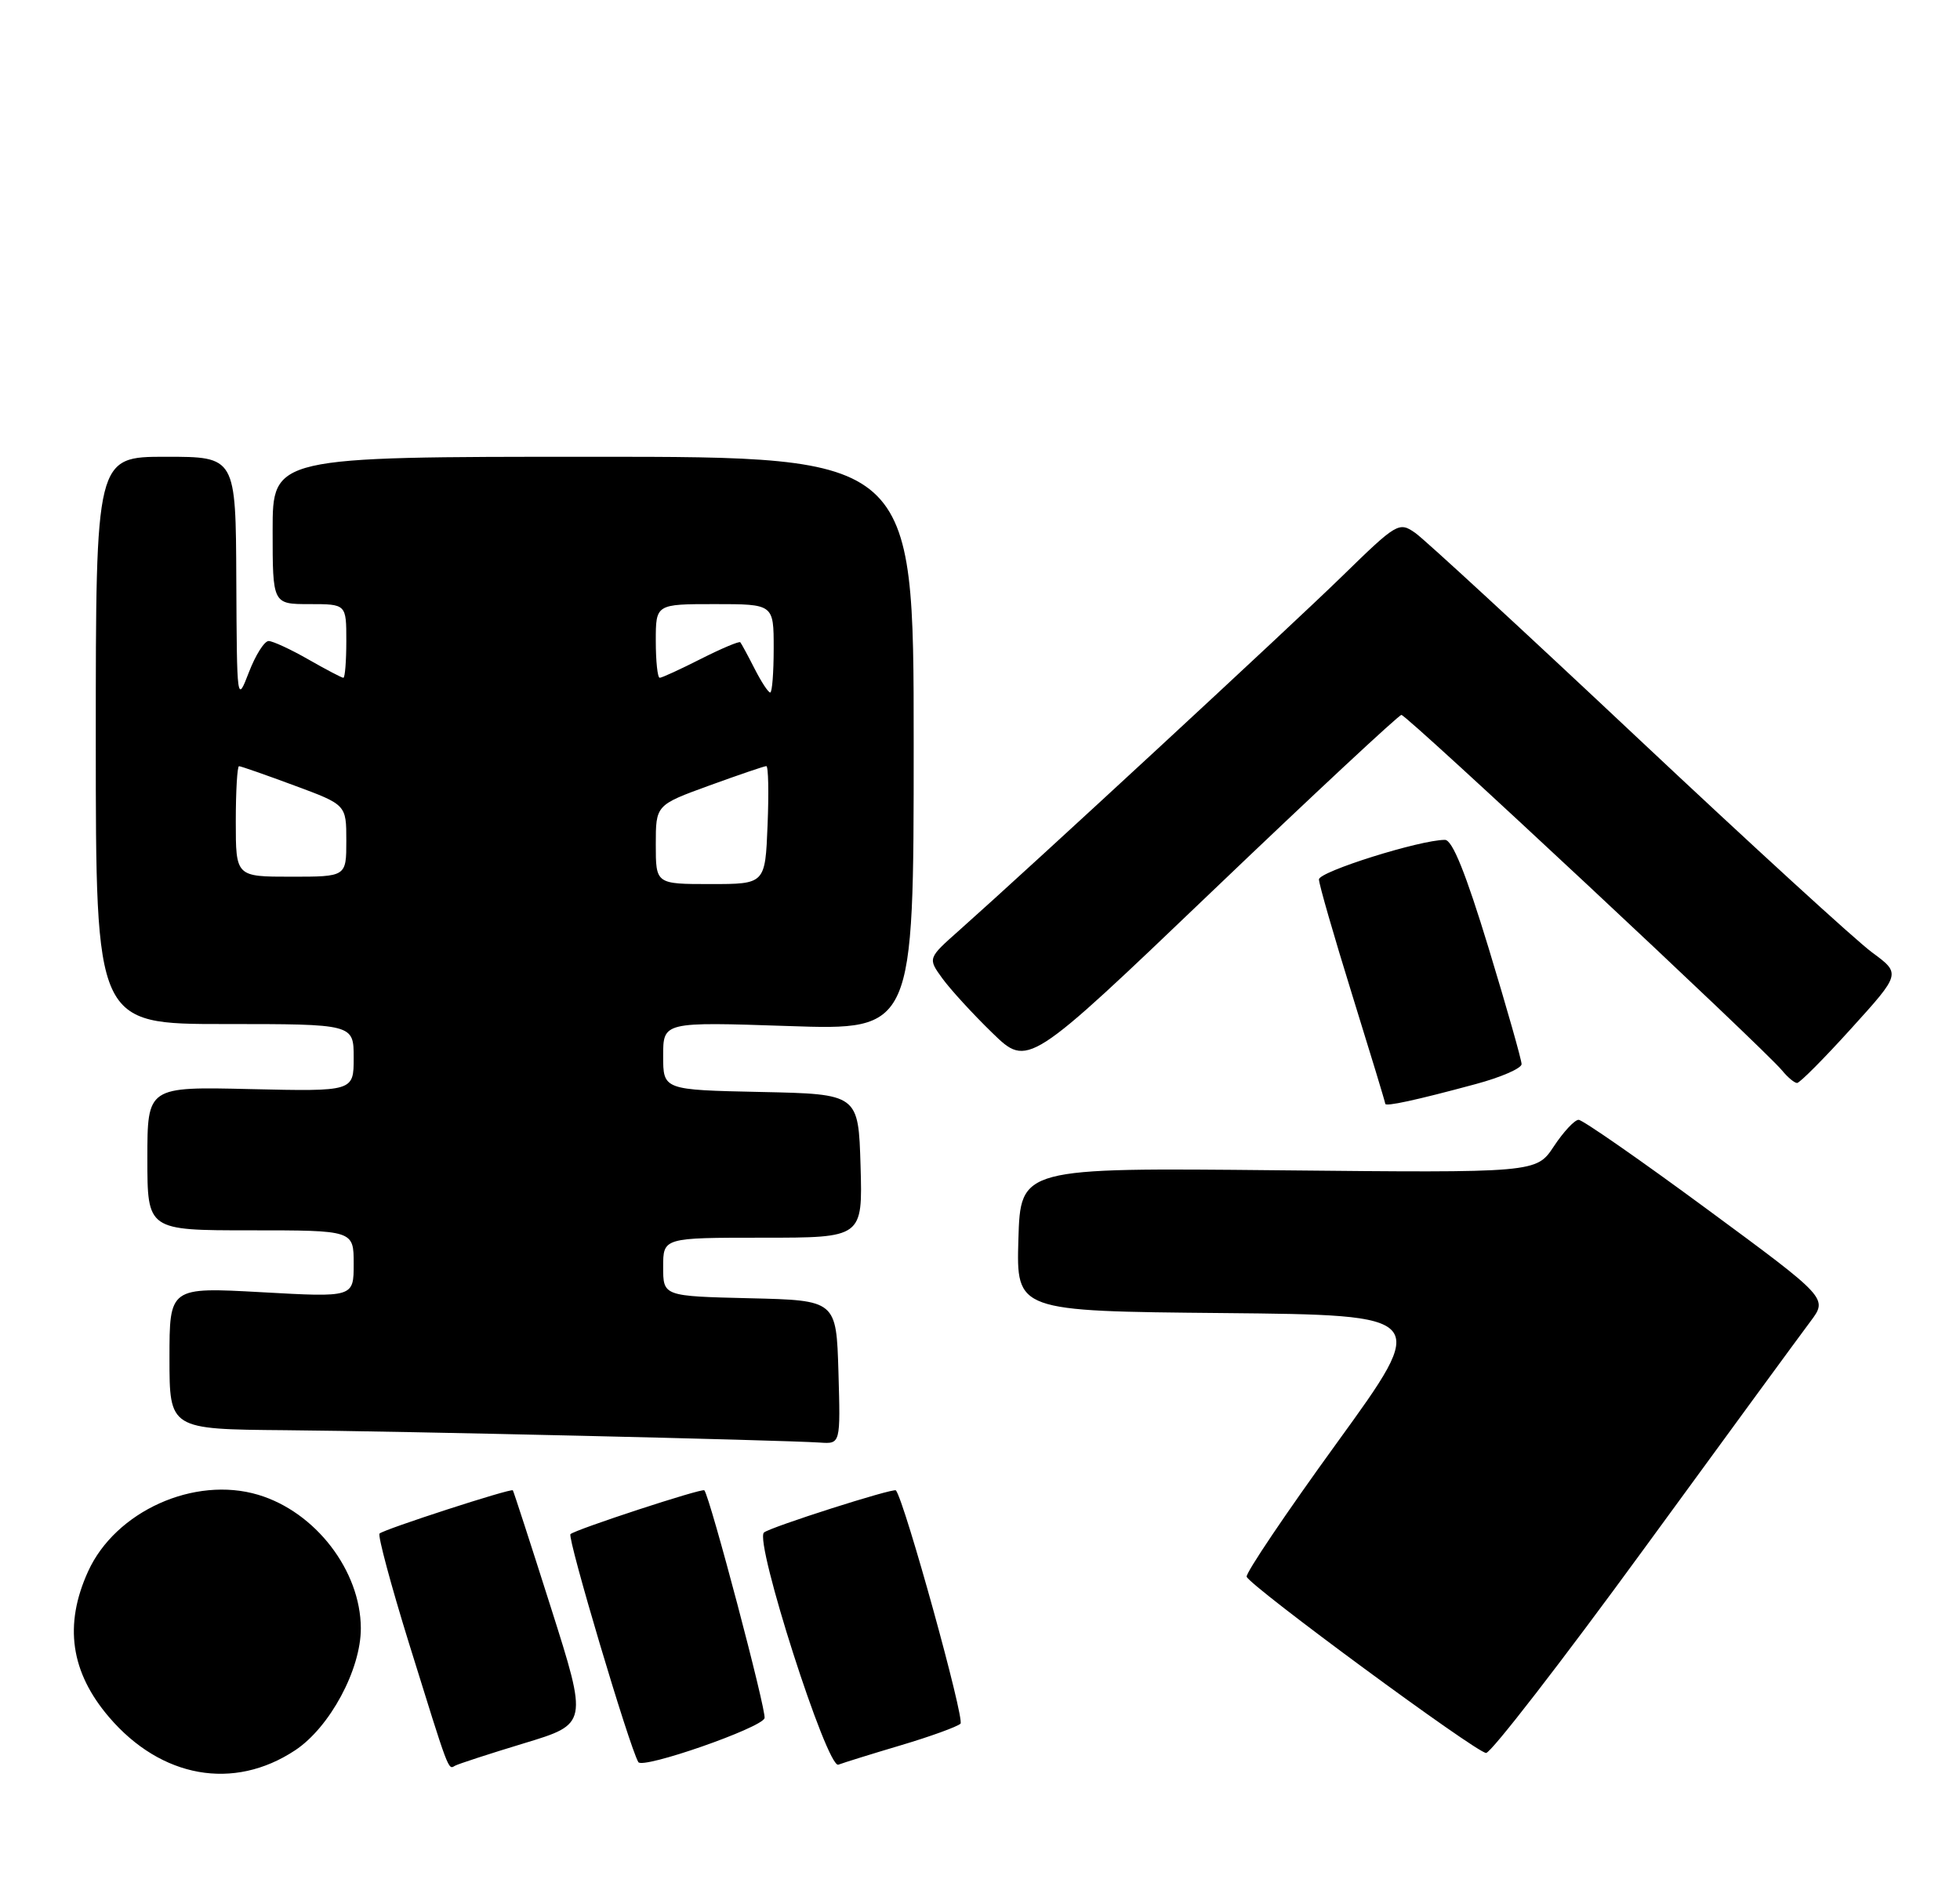 <?xml version="1.0" encoding="UTF-8" standalone="no"?>
<!DOCTYPE svg PUBLIC "-//W3C//DTD SVG 1.1//EN" "http://www.w3.org/Graphics/SVG/1.1/DTD/svg11.dtd" >
<svg xmlns="http://www.w3.org/2000/svg" xmlns:xlink="http://www.w3.org/1999/xlink" version="1.1" viewBox="0 0 266 256">
 <g >
 <path fill="currentColor"
d=" M 40.05 237.58 C 44.76 234.47 48.99 226.60 48.97 221.00 C 48.94 213.20 42.81 205.22 35.05 202.90 C 26.38 200.30 15.66 205.13 11.95 213.31 C 8.65 220.57 9.58 226.98 14.81 233.09 C 21.88 241.35 31.71 243.10 40.05 237.58 Z  M 71.14 236.62 C 79.78 234.00 79.78 234.00 74.78 218.25 C 72.03 209.59 69.70 202.41 69.60 202.29 C 69.33 201.99 52.08 207.59 51.51 208.16 C 51.25 208.42 53.05 215.13 55.51 223.07 C 60.98 240.67 60.81 240.23 61.74 239.68 C 62.16 239.44 66.39 238.06 71.14 236.62 Z  M 103.76 233.22 C 104.06 232.33 96.36 203.20 95.59 202.29 C 95.31 201.96 78.05 207.62 77.42 208.24 C 76.96 208.71 85.40 237.09 86.63 239.18 C 87.21 240.17 103.31 234.56 103.76 233.22 Z  M 122.28 236.89 C 126.25 235.71 129.88 234.39 130.35 233.97 C 130.97 233.41 122.78 203.80 121.59 202.30 C 121.30 201.93 104.51 207.29 103.68 208.02 C 102.34 209.20 112.25 240.12 113.78 239.53 C 114.49 239.26 118.31 238.07 122.28 236.89 Z  M 223.10 210.25 C 234.23 194.99 244.41 181.09 245.71 179.36 C 248.07 176.21 248.07 176.21 231.65 164.11 C 222.61 157.45 214.78 152.00 214.24 152.00 C 213.70 152.00 212.19 153.62 210.88 155.60 C 208.50 159.20 208.50 159.20 173.50 158.85 C 138.50 158.50 138.50 158.50 138.21 168.23 C 137.93 177.97 137.93 177.97 165.97 178.23 C 194.01 178.50 194.01 178.50 181.45 195.83 C 174.54 205.36 169.03 213.55 169.19 214.02 C 169.65 215.30 200.30 237.87 201.68 237.94 C 202.33 237.97 211.97 225.51 223.10 210.25 Z  M 113.79 186.25 C 113.50 176.50 113.50 176.50 101.75 176.22 C 90.00 175.94 90.00 175.94 90.00 171.97 C 90.00 168.00 90.00 168.00 103.54 168.00 C 117.07 168.00 117.07 168.00 116.79 158.25 C 116.50 148.50 116.50 148.50 103.25 148.22 C 90.00 147.94 90.00 147.94 90.00 143.32 C 90.00 138.70 90.00 138.70 107.00 139.27 C 124.00 139.85 124.00 139.85 124.00 100.92 C 124.00 62.00 124.00 62.00 80.50 62.00 C 37.00 62.00 37.00 62.00 37.00 72.00 C 37.00 82.00 37.00 82.00 42.00 82.00 C 47.00 82.00 47.00 82.00 47.00 87.00 C 47.00 89.75 46.82 92.00 46.60 92.00 C 46.38 92.00 44.25 90.88 41.85 89.51 C 39.46 88.14 37.03 87.02 36.46 87.01 C 35.88 87.01 34.68 88.91 33.78 91.25 C 32.16 95.46 32.15 95.35 32.07 78.75 C 32.00 62.00 32.00 62.00 22.50 62.00 C 13.00 62.00 13.00 62.00 13.00 100.50 C 13.00 139.00 13.00 139.00 30.50 139.00 C 48.00 139.00 48.00 139.00 48.00 143.58 C 48.00 148.15 48.00 148.15 34.00 147.83 C 20.00 147.50 20.00 147.50 20.00 157.25 C 20.00 167.00 20.00 167.00 34.00 167.00 C 48.00 167.00 48.00 167.00 48.00 171.55 C 48.00 176.10 48.00 176.10 35.50 175.40 C 23.00 174.71 23.00 174.71 23.00 184.35 C 23.00 194.00 23.00 194.00 38.75 194.13 C 54.42 194.26 105.97 195.46 111.29 195.81 C 114.07 196.00 114.07 196.00 113.79 186.25 Z  M 200.27 147.15 C 203.70 146.23 206.50 145.01 206.50 144.44 C 206.50 143.87 204.49 136.79 202.03 128.70 C 198.93 118.53 197.11 114.00 196.10 114.00 C 192.72 114.00 179.00 118.31 179.00 119.37 C 179.00 120.01 181.03 127.04 183.50 135.00 C 185.97 142.96 188.00 149.63 188.00 149.82 C 188.00 150.24 192.17 149.34 200.27 147.15 Z  M 251.26 139.58 C 257.98 132.16 257.98 132.16 254.07 129.28 C 251.91 127.70 237.60 114.60 222.26 100.18 C 206.92 85.75 193.34 73.23 192.09 72.35 C 189.86 70.79 189.60 70.94 182.15 78.21 C 175.10 85.09 140.08 117.48 130.17 126.29 C 125.91 130.07 125.91 130.07 127.88 132.79 C 128.96 134.28 132.01 137.62 134.67 140.20 C 139.50 144.90 139.50 144.90 164.50 120.99 C 178.25 107.84 189.81 97.07 190.19 97.04 C 190.90 97.00 239.42 142.33 241.87 145.32 C 242.63 146.25 243.54 147.00 243.89 147.00 C 244.25 147.00 247.57 143.66 251.26 139.58 Z  M 89.00 114.63 C 89.00 109.27 89.00 109.27 96.25 106.63 C 100.24 105.18 103.72 103.99 104.00 103.99 C 104.28 103.99 104.35 107.60 104.17 112.00 C 103.85 120.00 103.85 120.00 96.42 120.00 C 89.00 120.00 89.00 120.00 89.00 114.63 Z  M 32.00 111.50 C 32.00 107.38 32.20 104.00 32.44 104.00 C 32.69 104.00 36.06 105.18 39.94 106.62 C 47.00 109.23 47.00 109.23 47.00 114.12 C 47.00 119.00 47.00 119.00 39.50 119.00 C 32.00 119.00 32.00 119.00 32.00 111.50 Z  M 102.40 90.75 C 101.49 88.96 100.62 87.36 100.47 87.18 C 100.32 87.01 97.92 88.02 95.13 89.43 C 92.35 90.84 89.83 92.00 89.53 92.00 C 89.24 92.00 89.00 89.75 89.00 87.00 C 89.00 82.00 89.00 82.00 97.00 82.00 C 105.00 82.00 105.00 82.00 105.00 88.00 C 105.00 91.30 104.79 94.00 104.53 94.00 C 104.26 94.00 103.31 92.54 102.40 90.75 Z "/>
</g>
</svg>